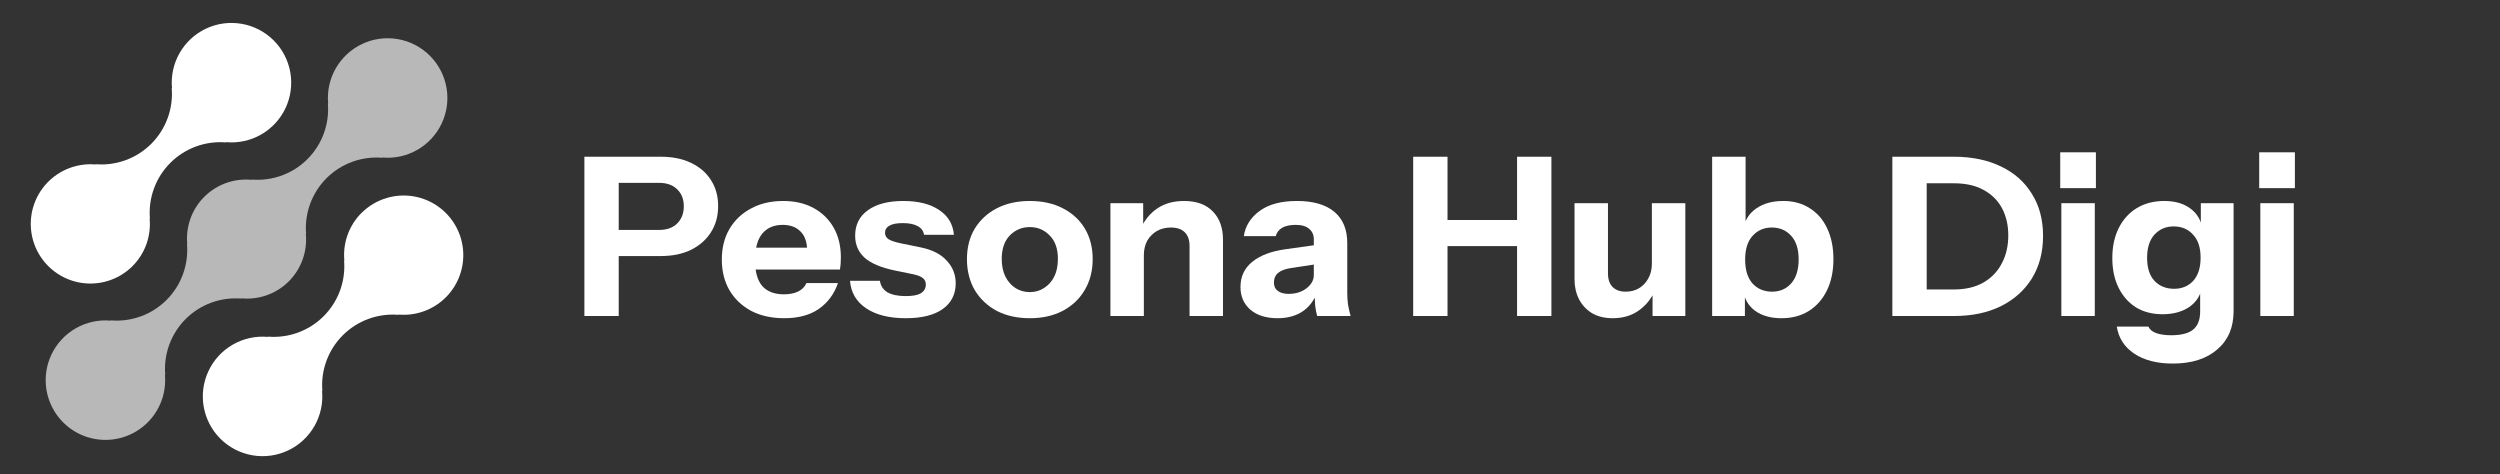 <svg width="327" height="62" viewBox="0 0 327 62" fill="none" xmlns="http://www.w3.org/2000/svg">
<rect x="0" y="0" width="327" height="62" fill="#333333" stroke="none"/>
<path d="M76.438 41.333V20.501H86.41C87.965 20.501 89.297 20.771 90.405 21.311C91.532 21.851 92.397 22.604 93 23.568C93.622 24.532 93.933 25.661 93.933 26.953C93.933 28.245 93.622 29.384 93 30.367C92.378 31.351 91.503 32.123 90.376 32.682C89.268 33.222 87.946 33.492 86.41 33.492H79.995V30.078H86.177C87.207 30.078 88.004 29.798 88.568 29.239C89.151 28.66 89.442 27.908 89.442 26.982C89.442 26.056 89.151 25.314 88.568 24.754C88.004 24.195 87.207 23.915 86.177 23.915H80.928V41.333H76.438Z" fill="white"/>
<path d="M102.578 41.622C100.926 41.622 99.487 41.304 98.263 40.668C97.038 40.012 96.085 39.105 95.405 37.948C94.744 36.791 94.414 35.46 94.414 33.955C94.414 32.431 94.744 31.1 95.405 29.962C96.085 28.805 97.028 27.908 98.234 27.271C99.439 26.616 100.838 26.288 102.433 26.288C103.968 26.288 105.3 26.596 106.427 27.214C107.555 27.831 108.43 28.689 109.052 29.789C109.674 30.888 109.985 32.181 109.985 33.666C109.985 33.974 109.975 34.264 109.956 34.534C109.936 34.785 109.907 35.026 109.868 35.257H96.98V32.393H106.34L105.582 32.913C105.582 31.718 105.29 30.84 104.707 30.28C104.143 29.702 103.366 29.413 102.374 29.413C101.227 29.413 100.333 29.798 99.692 30.57C99.07 31.341 98.758 32.499 98.758 34.042C98.758 35.546 99.07 36.665 99.692 37.398C100.333 38.131 101.286 38.498 102.549 38.498C103.249 38.498 103.852 38.382 104.357 38.15C104.862 37.919 105.242 37.543 105.494 37.022H109.606C109.12 38.449 108.284 39.578 107.098 40.407C105.932 41.217 104.425 41.622 102.578 41.622Z" fill="white"/>
<path d="M118.473 41.622C116.296 41.622 114.566 41.188 113.283 40.32C112 39.452 111.3 38.257 111.183 36.733H115.091C115.188 37.389 115.518 37.89 116.082 38.237C116.665 38.565 117.462 38.729 118.473 38.729C119.387 38.729 120.048 38.604 120.456 38.353C120.884 38.083 121.097 37.707 121.097 37.224C121.097 36.858 120.971 36.578 120.718 36.385C120.485 36.173 120.048 36 119.406 35.865L117.015 35.373C115.246 35.006 113.944 34.456 113.108 33.724C112.272 32.971 111.854 32.007 111.854 30.83C111.854 29.403 112.408 28.294 113.516 27.503C114.624 26.693 116.169 26.288 118.152 26.288C120.116 26.288 121.681 26.683 122.847 27.474C124.013 28.245 124.655 29.326 124.771 30.715H120.864C120.786 30.213 120.514 29.837 120.048 29.586C119.581 29.316 118.92 29.181 118.065 29.181C117.287 29.181 116.704 29.297 116.315 29.528C115.946 29.74 115.761 30.049 115.761 30.454C115.761 30.801 115.917 31.081 116.228 31.293C116.539 31.486 117.054 31.66 117.773 31.814L120.456 32.364C121.953 32.672 123.08 33.251 123.838 34.1C124.616 34.929 125.005 35.913 125.005 37.051C125.005 38.498 124.431 39.626 123.284 40.436C122.157 41.227 120.553 41.622 118.473 41.622Z" fill="white"/>
<path d="M134.7 41.622C133.067 41.622 131.629 41.304 130.385 40.668C129.16 40.012 128.198 39.105 127.498 37.948C126.818 36.771 126.477 35.421 126.477 33.897C126.477 32.373 126.818 31.042 127.498 29.904C128.198 28.766 129.16 27.879 130.385 27.242C131.629 26.606 133.067 26.288 134.7 26.288C136.353 26.288 137.791 26.606 139.016 27.242C140.26 27.879 141.222 28.766 141.903 29.904C142.583 31.042 142.923 32.373 142.923 33.897C142.923 35.421 142.573 36.771 141.874 37.948C141.193 39.105 140.231 40.012 138.987 40.668C137.762 41.304 136.333 41.622 134.7 41.622ZM134.7 38.208C135.381 38.208 135.993 38.035 136.537 37.687C137.101 37.34 137.548 36.848 137.879 36.212C138.209 35.556 138.374 34.775 138.374 33.868C138.374 32.537 138.015 31.515 137.296 30.801C136.596 30.068 135.731 29.702 134.7 29.702C133.67 29.702 132.795 30.068 132.076 30.801C131.376 31.534 131.026 32.557 131.026 33.868C131.026 34.775 131.192 35.556 131.522 36.212C131.853 36.848 132.29 37.34 132.834 37.687C133.398 38.035 134.02 38.208 134.7 38.208Z" fill="white"/>
<path d="M145.242 41.333V26.577H149.528V30.049H149.616V41.333H145.242ZM155.593 41.333V32.19C155.593 31.38 155.38 30.772 154.952 30.367C154.544 29.962 153.941 29.76 153.144 29.76C152.464 29.76 151.851 29.914 151.307 30.223C150.782 30.531 150.364 30.956 150.053 31.496C149.762 32.036 149.616 32.672 149.616 33.405L149.237 29.846C149.723 28.766 150.432 27.908 151.365 27.271C152.318 26.616 153.484 26.288 154.864 26.288C156.517 26.288 157.78 26.751 158.655 27.677C159.53 28.583 159.967 29.808 159.967 31.351V41.333H155.593Z" fill="white"/>
<path d="M172.285 41.333C172.169 40.909 172.081 40.455 172.023 39.973C171.984 39.491 171.965 38.932 171.965 38.295H171.848V31.322C171.848 30.724 171.644 30.261 171.236 29.933C170.847 29.586 170.264 29.413 169.486 29.413C168.748 29.413 168.155 29.538 167.708 29.789C167.28 30.039 166.998 30.406 166.862 30.888H162.692C162.887 29.557 163.577 28.458 164.762 27.59C165.948 26.722 167.571 26.288 169.632 26.288C171.77 26.288 173.403 26.76 174.531 27.705C175.658 28.651 176.222 30.011 176.222 31.785V38.295C176.222 38.777 176.251 39.269 176.309 39.771C176.387 40.253 176.504 40.774 176.659 41.333H172.285ZM167.095 41.622C165.618 41.622 164.442 41.256 163.567 40.523C162.692 39.771 162.255 38.777 162.255 37.543C162.255 36.173 162.77 35.074 163.8 34.244C164.85 33.396 166.308 32.846 168.174 32.595L172.519 31.988V34.505L168.903 35.054C168.125 35.17 167.552 35.382 167.183 35.691C166.813 36 166.629 36.424 166.629 36.964C166.629 37.446 166.804 37.813 167.153 38.064C167.503 38.314 167.97 38.44 168.553 38.44C169.467 38.44 170.244 38.199 170.886 37.716C171.527 37.215 171.848 36.636 171.848 35.98L172.256 38.295C171.829 39.395 171.177 40.224 170.303 40.783C169.428 41.343 168.359 41.622 167.095 41.622Z" fill="white"/>
<path d="M184.845 41.333V20.501H189.335V41.333H184.845ZM198.433 41.333V20.501H202.924V41.333H198.433ZM186.944 28.776H200.474V32.19H186.944V28.776Z" fill="white"/>
<path d="M210.934 41.622C209.885 41.622 208.981 41.401 208.223 40.957C207.484 40.494 206.92 39.886 206.531 39.134C206.143 38.362 205.948 37.504 205.948 36.559V26.577H210.322V35.72C210.322 36.53 210.526 37.138 210.934 37.543C211.343 37.948 211.916 38.15 212.655 38.15C213.316 38.15 213.899 37.996 214.404 37.687C214.91 37.379 215.308 36.955 215.6 36.414C215.911 35.855 216.066 35.218 216.066 34.505L216.446 38.064C215.96 39.124 215.25 39.983 214.317 40.639C213.384 41.294 212.256 41.622 210.934 41.622ZM216.154 41.333V37.861H216.066V26.577H220.44V41.333H216.154Z" fill="white"/>
<path d="M233.018 41.622C231.599 41.622 230.442 41.294 229.548 40.639C228.673 39.983 228.158 39.086 228.002 37.948L228.235 37.919V41.333H223.949V20.501H228.323V29.846L228.061 29.789C228.274 28.709 228.838 27.86 229.752 27.242C230.685 26.606 231.851 26.288 233.251 26.288C234.592 26.288 235.749 26.606 236.721 27.242C237.712 27.86 238.47 28.737 238.995 29.875C239.54 31.014 239.812 32.354 239.812 33.897C239.812 35.46 239.53 36.819 238.966 37.977C238.402 39.134 237.615 40.031 236.604 40.668C235.593 41.304 234.398 41.622 233.018 41.622ZM231.793 38.15C232.823 38.15 233.659 37.784 234.301 37.051C234.942 36.318 235.263 35.276 235.263 33.926C235.263 32.576 234.932 31.544 234.271 30.83C233.63 30.116 232.784 29.76 231.735 29.76C230.724 29.76 229.888 30.126 229.227 30.859C228.585 31.573 228.265 32.605 228.265 33.955C228.265 35.305 228.585 36.347 229.227 37.08C229.888 37.794 230.743 38.15 231.793 38.15Z" fill="white"/>
<path d="M250.261 41.333V37.861H255.568C257.084 37.861 258.367 37.562 259.417 36.964C260.486 36.347 261.293 35.508 261.837 34.447C262.401 33.386 262.683 32.171 262.683 30.801C262.683 29.451 262.411 28.265 261.867 27.242C261.322 26.22 260.516 25.42 259.446 24.841C258.397 24.262 257.104 23.973 255.568 23.973H250.349V20.501H255.568C257.92 20.501 259.971 20.925 261.721 21.774C263.47 22.604 264.821 23.799 265.774 25.362C266.746 26.905 267.232 28.737 267.232 30.859C267.232 32.981 266.746 34.833 265.774 36.414C264.802 37.977 263.441 39.192 261.692 40.06C259.961 40.909 257.93 41.333 255.597 41.333H250.261ZM247.52 41.333V20.501H252.011V41.333H247.52Z" fill="white"/>
<path d="M269.624 41.333V26.577H273.998V41.333H269.624ZM269.478 24.61V19.922H274.144V24.61H269.478Z" fill="white"/>
<path d="M284.194 47.554C282.133 47.554 280.452 47.12 279.149 46.252C277.866 45.384 277.108 44.207 276.875 42.722H281.015C281.171 43.088 281.501 43.368 282.007 43.561C282.532 43.754 283.193 43.85 283.99 43.85C285.311 43.85 286.274 43.599 286.876 43.098C287.479 42.596 287.78 41.815 287.78 40.754V37.543L288.013 37.601C287.819 38.681 287.255 39.539 286.322 40.176C285.389 40.793 284.233 41.102 282.852 41.102C281.53 41.102 280.374 40.803 279.382 40.205C278.41 39.587 277.652 38.729 277.108 37.63C276.564 36.53 276.291 35.238 276.291 33.752C276.291 32.248 276.573 30.936 277.137 29.818C277.701 28.699 278.488 27.831 279.499 27.214C280.529 26.596 281.725 26.288 283.086 26.288C284.485 26.288 285.622 26.616 286.497 27.271C287.391 27.927 287.916 28.824 288.072 29.962L287.868 29.991V26.577H292.154V40.697C292.154 42.818 291.445 44.487 290.025 45.702C288.606 46.937 286.662 47.554 284.194 47.554ZM284.369 37.774C285.399 37.774 286.235 37.427 286.876 36.733C287.518 36.019 287.839 35.006 287.839 33.695C287.839 32.383 287.508 31.38 286.847 30.686C286.206 29.972 285.36 29.615 284.31 29.615C283.299 29.615 282.464 29.972 281.803 30.686C281.161 31.399 280.84 32.412 280.84 33.724C280.84 35.035 281.161 36.038 281.803 36.733C282.464 37.427 283.319 37.774 284.369 37.774Z" fill="white"/>
<path d="M295.651 41.333V26.577H300.025V41.333H295.651ZM295.505 24.61V19.922H300.171V24.61H295.505Z" fill="white"/>
<path d="M47.266 27.869C46.46 28.68 45.844 29.657 45.459 30.733C45.075 31.809 44.933 32.956 45.043 34.093L45.005 34.055C45.118 35.394 44.937 36.741 44.476 38.002C44.014 39.264 43.283 40.409 42.334 41.359C41.384 42.309 40.238 43.04 38.977 43.501C37.715 43.962 36.368 44.143 35.03 44.03L35.068 44.068C33.467 43.919 31.859 44.268 30.463 45.066C29.067 45.864 27.952 47.074 27.269 48.529C26.585 49.985 26.368 51.616 26.645 53.2C26.923 54.783 27.682 56.243 28.82 57.38C29.957 58.516 31.418 59.274 33.002 59.55C34.586 59.826 36.216 59.607 37.671 58.923C39.126 58.238 40.334 57.121 41.132 55.725C41.929 54.328 42.276 52.72 42.125 51.119L42.166 51.157C42.053 49.819 42.233 48.472 42.694 47.21C43.156 45.949 43.887 44.803 44.837 43.853C45.786 42.904 46.932 42.172 48.194 41.711C49.455 41.25 50.802 41.069 52.141 41.182L52.1 41.144C53.408 41.262 54.724 41.047 55.927 40.521C57.13 39.994 58.181 39.172 58.981 38.132C59.782 37.091 60.307 35.865 60.508 34.568C60.709 33.27 60.579 31.942 60.13 30.708C59.681 29.474 58.928 28.373 57.941 27.508C56.953 26.642 55.763 26.04 54.481 25.757C53.199 25.474 51.865 25.519 50.605 25.888C49.345 26.258 48.199 26.939 47.272 27.869H47.266Z" fill="white"/>
<path opacity="0.65" d="M31.587 39.057L31.547 39.019C32.684 39.134 33.833 38.994 34.91 38.61C35.987 38.226 36.966 37.608 37.775 36.8C38.583 35.992 39.202 35.014 39.587 33.937C39.971 32.861 40.112 31.712 39.998 30.574L40.038 30.613C39.925 29.274 40.106 27.927 40.567 26.665C41.029 25.404 41.76 24.258 42.709 23.308C43.659 22.359 44.805 21.628 46.066 21.166C47.328 20.705 48.675 20.525 50.013 20.638L49.973 20.599C51.574 20.75 53.182 20.402 54.579 19.605C55.976 18.808 57.092 17.599 57.777 16.143C58.461 14.688 58.679 13.057 58.403 11.473C58.126 9.889 57.368 8.428 56.23 7.291C55.093 6.154 53.633 5.395 52.049 5.119C50.464 4.842 48.834 5.06 47.378 5.745C45.923 6.429 44.714 7.546 43.916 8.942C43.119 10.339 42.772 11.947 42.922 13.549L42.884 13.508C42.997 14.847 42.817 16.194 42.356 17.456C41.895 18.717 41.163 19.863 40.214 20.813C39.264 21.763 38.118 22.494 36.856 22.955C35.595 23.416 34.248 23.596 32.909 23.483L32.947 23.523C31.81 23.409 30.661 23.549 29.584 23.932C28.507 24.316 27.529 24.934 26.72 25.742C25.911 26.55 25.292 27.528 24.907 28.605C24.523 29.682 24.382 30.831 24.496 31.968L24.458 31.93C24.57 33.268 24.39 34.615 23.928 35.877C23.467 37.138 22.736 38.283 21.786 39.233C20.836 40.183 19.691 40.914 18.43 41.375C17.168 41.837 15.821 42.017 14.483 41.905L14.521 41.943C12.92 41.793 11.312 42.14 9.915 42.937C8.518 43.735 7.402 44.944 6.717 46.399C6.033 47.854 5.814 49.485 6.091 51.07C6.368 52.654 7.127 54.114 8.264 55.251C9.401 56.389 10.861 57.147 12.445 57.424C14.03 57.7 15.661 57.482 17.116 56.798C18.571 56.113 19.78 54.997 20.578 53.6C21.375 52.203 21.723 50.595 21.572 48.994L21.612 49.032C21.499 47.694 21.68 46.347 22.141 45.085C22.602 43.824 23.334 42.678 24.283 41.728C25.233 40.779 26.379 40.047 27.64 39.586C28.902 39.125 30.249 38.944 31.587 39.057Z" fill="white"/>
<path d="M17.348 34.792C18.153 33.982 18.77 33.004 19.154 31.928C19.537 30.853 19.679 29.705 19.568 28.568L19.609 28.606C19.495 27.268 19.676 25.92 20.138 24.658C20.599 23.396 21.331 22.251 22.281 21.301C23.231 20.351 24.377 19.62 25.639 19.159C26.901 18.698 28.249 18.518 29.588 18.632L29.547 18.593C31.148 18.743 32.756 18.396 34.152 17.599C35.548 16.801 36.664 15.592 37.348 14.138C38.032 12.683 38.25 11.052 37.973 9.469C37.697 7.885 36.938 6.425 35.801 5.289C34.665 4.152 33.205 3.393 31.621 3.117C30.038 2.84 28.407 3.058 26.952 3.742C25.497 4.426 24.289 5.542 23.491 6.938C22.694 8.334 22.346 9.942 22.497 11.543L22.458 11.504C22.571 12.843 22.391 14.19 21.929 15.451C21.468 16.713 20.737 17.858 19.787 18.808C18.837 19.758 17.692 20.489 16.43 20.95C15.169 21.412 13.822 21.592 12.483 21.479L12.522 21.517C11.214 21.4 9.898 21.615 8.695 22.142C7.492 22.669 6.442 23.49 5.641 24.531C4.841 25.572 4.316 26.798 4.115 28.096C3.915 29.393 4.045 30.721 4.494 31.954C4.943 33.188 5.696 34.289 6.684 35.154C7.671 36.02 8.861 36.622 10.144 36.905C11.426 37.188 12.759 37.142 14.019 36.773C15.279 36.404 16.425 35.723 17.352 34.792H17.348Z" fill="white"/>
</svg>

